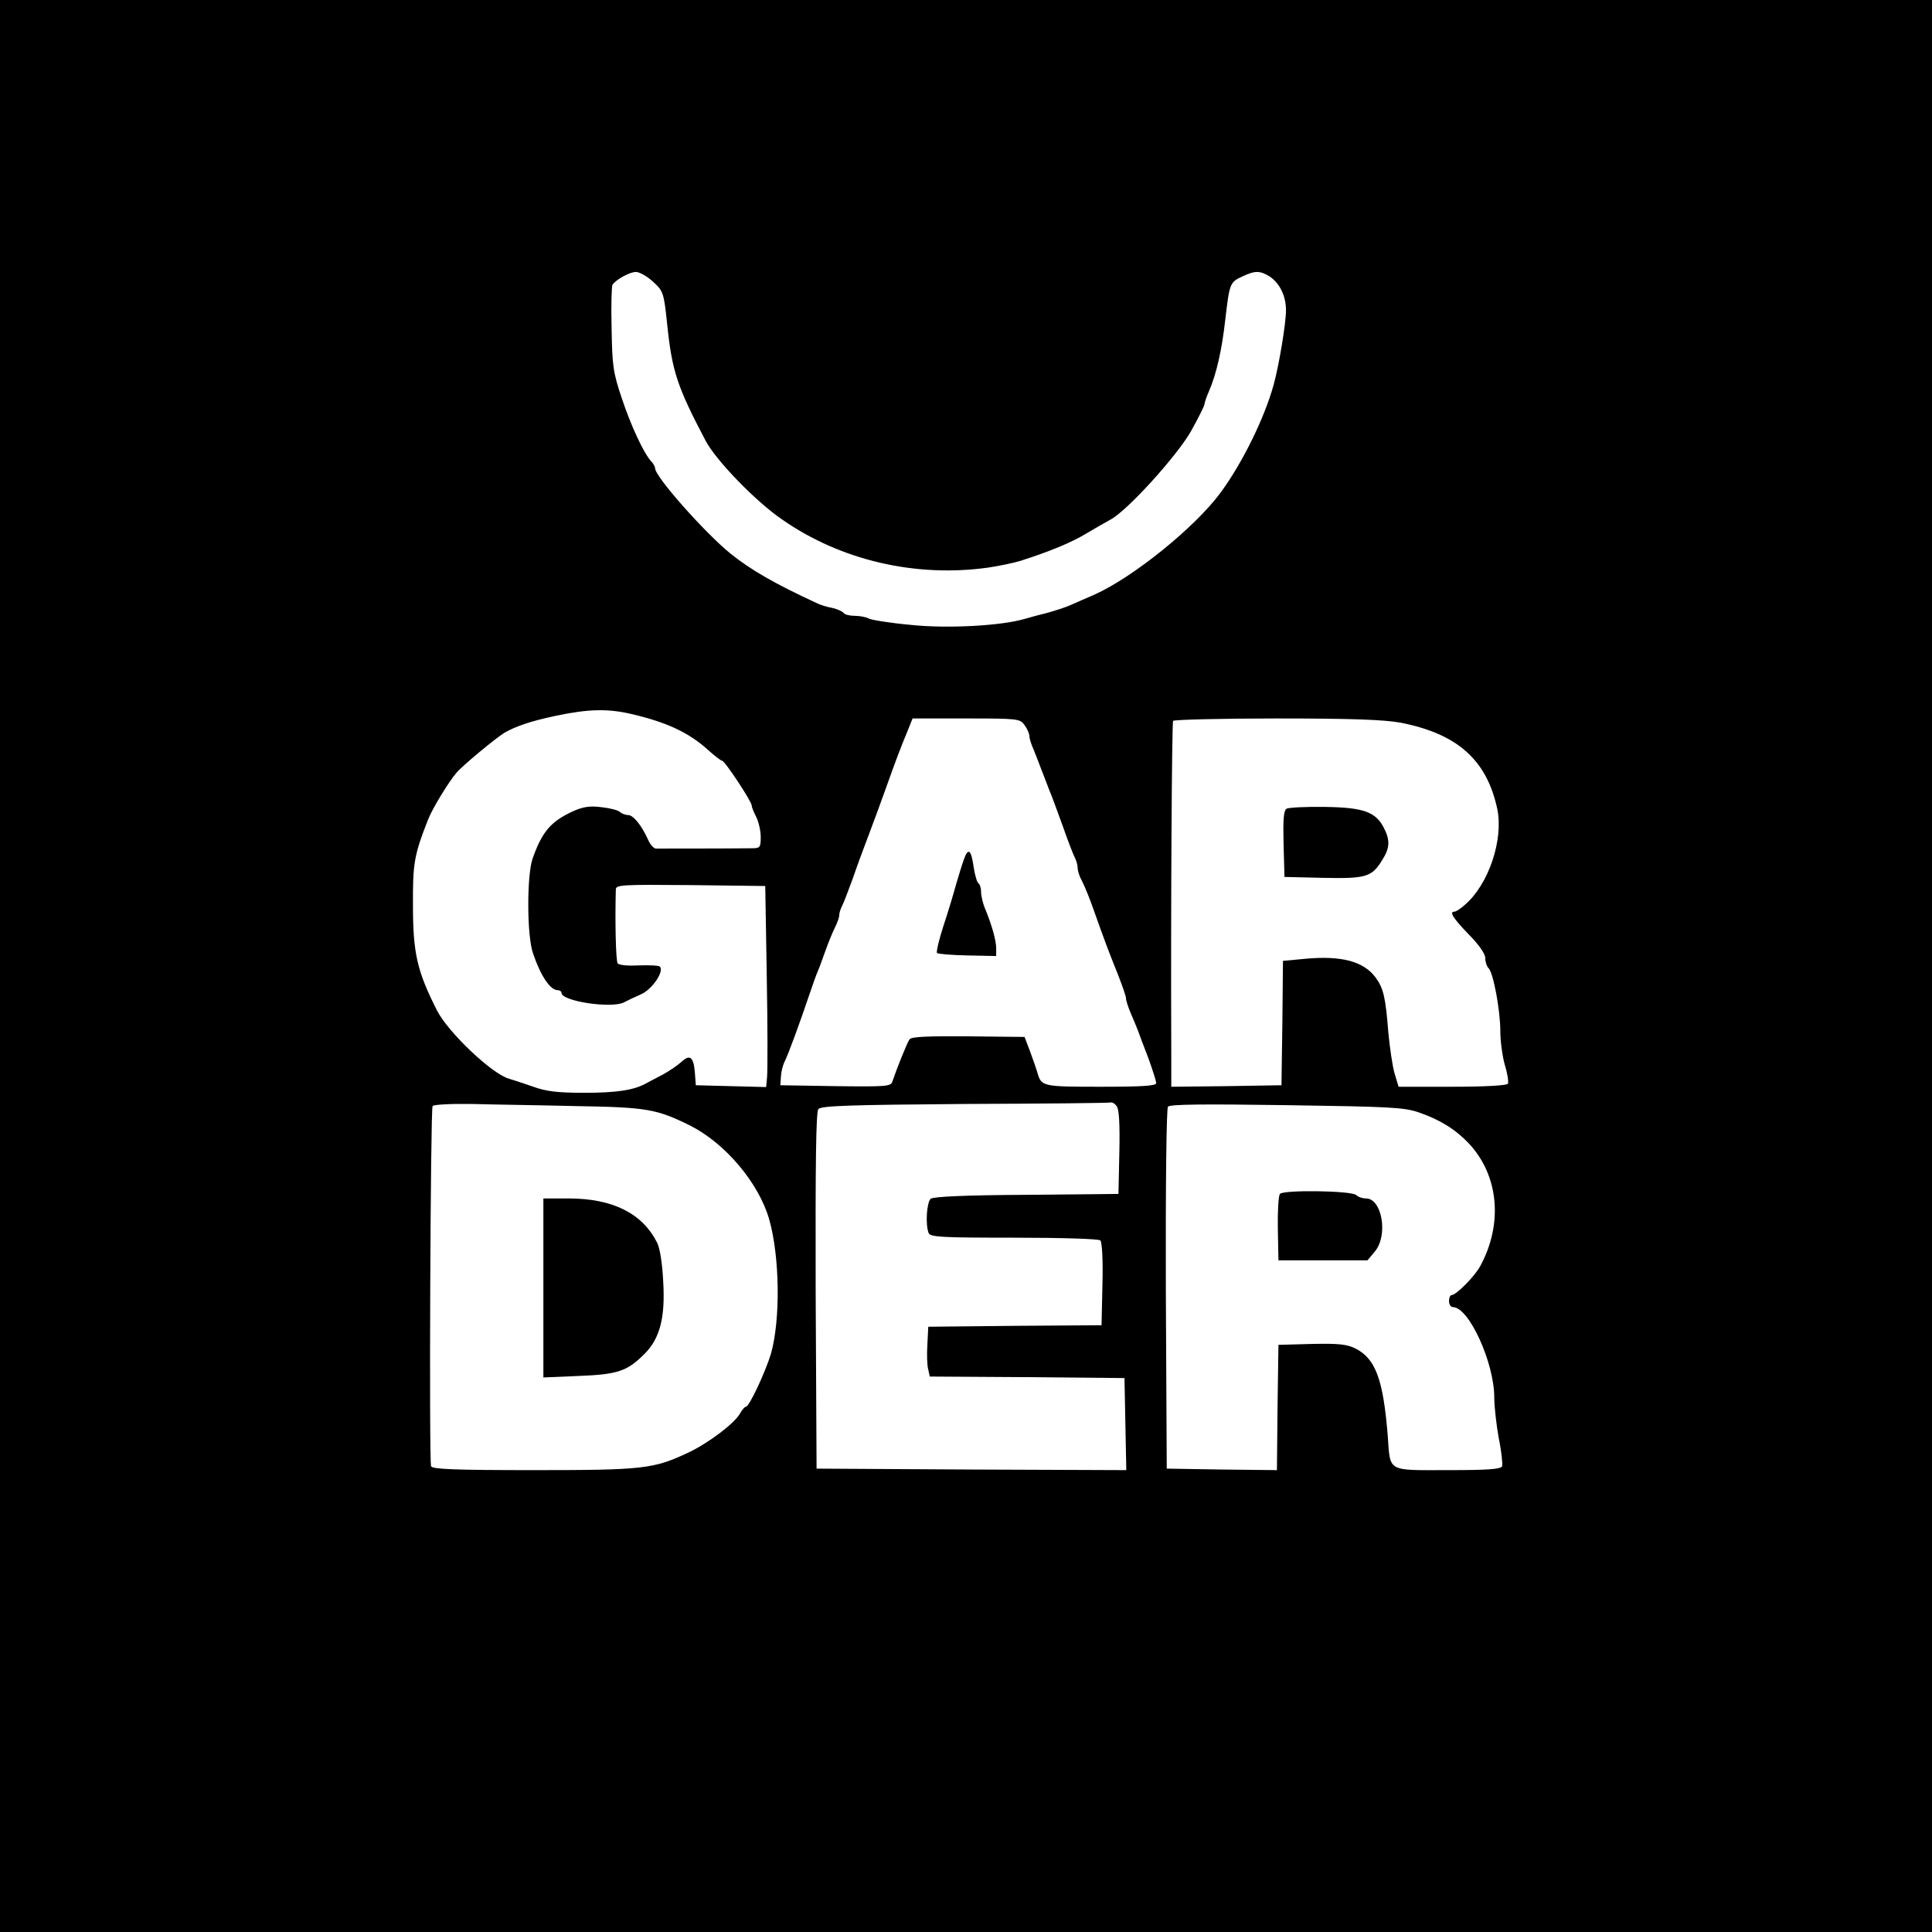 <?xml version="1.0" standalone="no"?>
<!DOCTYPE svg PUBLIC "-//W3C//DTD SVG 20010904//EN"
 "http://www.w3.org/TR/2001/REC-SVG-20010904/DTD/svg10.dtd">
<svg version="1.0" xmlns="http://www.w3.org/2000/svg"
 width="640pt" height="640pt" viewBox="0 0 640 640"
 preserveAspectRatio="xMidYMid meet">
<g transform="translate(0,640) scale(0.1,-0.1)"
fill="#000000" stroke="none">
<path d="M0 3200 l0 -3200 3200 0 3200 0 0 3200 0 3200 -3200 0 -3200 0 0
-3200z m2162 2268 c35 -32 37 -36 48 -141 16 -156 33 -208 128 -388 34 -64
165 -200 253 -260 195 -136 444 -193 684 -159 39 6 86 16 105 22 97 31 170 61
219 91 29 17 65 38 80 46 56 30 219 210 266 292 25 45 45 85 45 90 0 4 6 23
14 41 26 59 44 141 55 240 14 119 15 123 56 142 42 20 59 20 91 0 34 -23 54
-65 54 -112 0 -43 -23 -182 -41 -247 -30 -109 -103 -258 -175 -356 -84 -115
-291 -282 -419 -339 -27 -12 -63 -27 -80 -35 -16 -7 -50 -18 -75 -25 -25 -6
-58 -15 -75 -20 -77 -23 -257 -33 -378 -20 -67 6 -129 16 -139 21 -9 5 -30 9
-47 9 -16 0 -32 4 -36 9 -3 5 -20 13 -37 17 -18 3 -39 10 -48 14 -145 67 -221
111 -290 166 -86 70 -250 255 -250 283 0 5 -6 16 -13 23 -24 26 -66 115 -97
208 -29 86 -32 108 -34 232 -2 76 0 141 3 145 13 18 57 42 77 42 11 1 37 -14
56 -31z m-67 -1434 c114 -27 185 -60 248 -116 23 -21 45 -38 49 -38 9 0 98
-135 98 -148 0 -5 7 -23 15 -38 8 -16 15 -46 15 -66 0 -36 -2 -38 -32 -38 -63
-1 -303 -1 -316 -1 -7 1 -18 13 -25 29 -21 47 -49 82 -66 82 -9 0 -22 5 -27
10 -6 6 -33 13 -61 16 -38 5 -60 2 -94 -13 -74 -34 -103 -67 -135 -158 -19
-56 -19 -256 2 -314 25 -74 57 -121 81 -121 7 0 13 -4 13 -9 0 -28 168 -53
208 -31 9 5 34 17 55 26 37 16 78 76 63 92 -4 4 -36 5 -71 4 -38 -2 -65 1 -69
7 -6 9 -9 139 -6 244 0 16 17 17 248 15 l247 -3 5 -300 c3 -165 3 -315 1 -333
l-3 -33 -117 3 -116 3 -3 40 c-4 53 -16 64 -44 38 -13 -12 -41 -31 -63 -43
-22 -11 -47 -25 -55 -29 -40 -22 -96 -31 -202 -31 -90 0 -128 4 -174 21 -32
11 -68 23 -79 26 -57 17 -200 153 -237 225 -66 130 -80 190 -80 347 -1 141 4
169 50 286 15 38 67 123 94 155 19 23 129 114 158 132 38 22 87 39 172 57 110
23 173 24 253 5z m1299 -36 c9 -12 16 -29 16 -36 0 -8 6 -28 14 -45 7 -18 19
-48 26 -67 7 -19 19 -48 25 -65 7 -16 27 -70 45 -120 17 -49 36 -98 41 -107 5
-10 9 -25 9 -34 0 -9 6 -28 14 -42 8 -15 27 -61 41 -102 33 -93 46 -128 79
-210 14 -36 26 -70 26 -77 0 -7 7 -29 16 -50 9 -21 20 -47 24 -58 4 -11 19
-52 34 -90 14 -39 26 -76 26 -83 0 -9 -45 -12 -184 -12 -191 0 -196 1 -209 45
-3 11 -14 43 -24 70 l-19 50 -186 2 c-135 1 -189 -1 -195 -10 -8 -11 -41 -93
-57 -140 -5 -16 -21 -17 -188 -15 l-183 3 2 30 c1 17 7 39 13 50 11 22 49 125
81 220 11 33 24 69 29 80 5 11 16 43 26 70 10 28 24 61 31 75 7 14 13 31 13
38 0 7 4 20 9 30 5 9 21 51 36 92 14 41 33 92 41 113 8 20 20 54 28 75 8 20
26 71 41 112 31 87 49 135 72 190 l16 40 178 0 c172 0 178 -1 193 -22z m1246
8 c188 -37 285 -123 320 -286 21 -102 -29 -250 -107 -317 -14 -13 -30 -23 -35
-23 -18 0 -5 -21 47 -75 34 -34 55 -65 55 -78 0 -13 5 -28 11 -34 16 -16 39
-140 39 -209 0 -33 7 -84 15 -112 9 -29 13 -57 10 -62 -4 -6 -79 -10 -184 -10
l-178 0 -13 43 c-7 23 -16 85 -21 137 -9 116 -16 147 -43 183 -39 52 -112 72
-231 61 l-75 -7 -2 -206 -3 -206 -182 -3 -183 -2 0 112 c-2 479 2 1093 6 1100
3 4 157 8 342 8 252 0 356 -4 412 -14z m-2735 -1270 c237 -4 269 -9 382 -65
116 -59 226 -189 261 -310 35 -123 38 -331 6 -445 -18 -60 -72 -176 -83 -176
-4 0 -13 -10 -20 -23 -17 -31 -103 -97 -171 -129 -115 -54 -148 -58 -512 -58
-260 0 -337 3 -340 13 -7 17 -2 1182 5 1193 3 5 61 8 129 7 67 -2 222 -4 343
-7z m1794 0 c8 -9 11 -59 9 -152 l-3 -139 -304 -3 c-204 -1 -309 -6 -318 -13
-13 -12 -18 -84 -7 -113 5 -14 40 -16 283 -16 161 0 281 -4 286 -9 6 -6 9 -69
7 -145 l-3 -136 -287 -2 -287 -3 -3 -60 c-2 -32 -1 -69 3 -82 l5 -23 323 -2
322 -3 3 -153 3 -152 -513 2 -513 3 -3 589 c-1 424 1 593 9 602 9 11 102 14
488 17 262 1 479 3 482 5 4 1 12 -4 18 -12z m1001 -21 c70 -24 121 -56 165
-102 100 -106 115 -267 38 -408 -18 -33 -79 -95 -94 -95 -5 0 -9 -9 -9 -20 0
-11 6 -20 13 -20 53 0 137 -184 137 -300 0 -30 7 -91 15 -135 9 -43 13 -85 11
-92 -4 -10 -47 -13 -180 -13 -204 0 -190 -8 -199 115 -15 185 -40 254 -107
288 -28 14 -56 17 -145 15 l-110 -3 -3 -208 -2 -207 -183 2 -182 3 -3 594 c-1
351 2 598 7 605 7 8 117 9 393 5 340 -5 389 -7 438 -24z"/>
<path d="M3193 3553 c-6 -16 -17 -53 -26 -83 -8 -30 -27 -93 -42 -138 -15 -46
-24 -86 -21 -89 3 -3 48 -7 101 -8 l95 -2 0 25 c0 27 -14 76 -36 130 -8 18
-14 44 -14 57 0 13 -4 26 -9 29 -5 4 -12 29 -16 56 -8 56 -18 63 -32 23z"/>
<path d="M4262 3721 c-10 -6 -12 -37 -10 -117 l3 -109 129 -3 c143 -3 161 3
196 61 24 38 25 64 5 103 -27 54 -66 69 -195 71 -64 1 -122 -2 -128 -6z"/>
<path d="M1800 2134 l0 -297 118 5 c129 5 160 16 217 73 51 51 69 120 62 239
-3 61 -11 113 -21 131 -49 96 -147 145 -293 145 l-83 0 0 -296z"/>
<path d="M4240 2445 c-5 -6 -8 -58 -7 -115 l2 -105 148 0 147 0 25 30 c44 54
23 175 -30 175 -12 0 -26 5 -32 11 -15 15 -242 18 -253 4z"/>
</g>
</svg>

